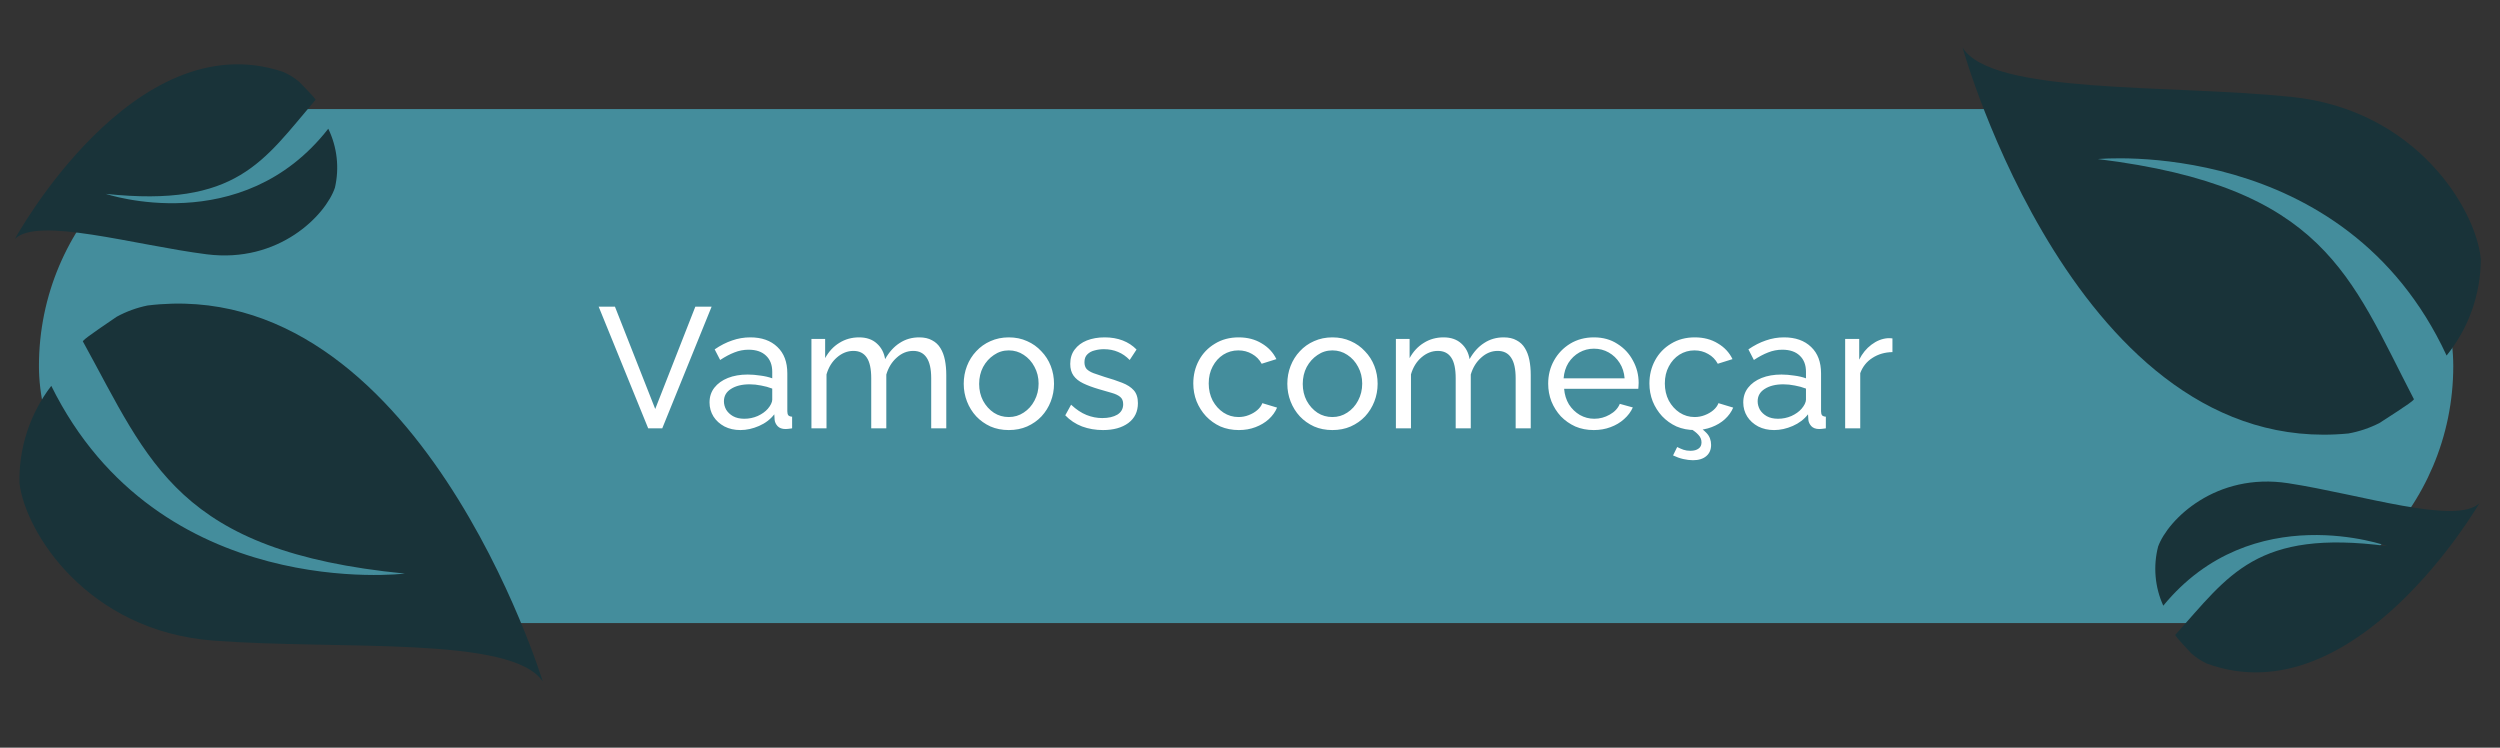 <svg width="321" height="96" viewBox="0 0 321 96" fill="none" xmlns="http://www.w3.org/2000/svg">
<rect x="0" y="0" width="321" height="96" fill="#333333" stroke="none"/>
<rect x="5" y="14" width="310" height="66" rx="33" fill="#448D9C"/>
<path d="M78.961 39.38L84.131 52.514L89.279 39.38H91.369L85.033 55H83.229L76.871 39.38H78.961ZM91.104 51.678C91.104 50.945 91.31 50.314 91.72 49.786C92.146 49.243 92.725 48.825 93.458 48.532C94.192 48.239 95.042 48.092 96.01 48.092C96.524 48.092 97.066 48.136 97.638 48.224C98.21 48.297 98.716 48.415 99.156 48.576V47.74C99.156 46.86 98.892 46.171 98.364 45.672C97.836 45.159 97.088 44.902 96.12 44.902C95.49 44.902 94.881 45.019 94.294 45.254C93.722 45.474 93.114 45.797 92.468 46.222L91.764 44.858C92.512 44.345 93.26 43.963 94.008 43.714C94.756 43.45 95.534 43.318 96.34 43.318C97.807 43.318 98.966 43.729 99.816 44.55C100.667 45.357 101.092 46.486 101.092 47.938V52.8C101.092 53.035 101.136 53.211 101.224 53.328C101.327 53.431 101.488 53.489 101.708 53.504V55C101.518 55.029 101.349 55.051 101.202 55.066C101.07 55.081 100.96 55.088 100.872 55.088C100.418 55.088 100.073 54.963 99.838 54.714C99.618 54.465 99.494 54.201 99.464 53.922L99.42 53.196C98.922 53.841 98.269 54.34 97.462 54.692C96.656 55.044 95.856 55.22 95.064 55.22C94.302 55.22 93.62 55.066 93.018 54.758C92.417 54.435 91.948 54.01 91.61 53.482C91.273 52.939 91.104 52.338 91.104 51.678ZM98.584 52.492C98.76 52.287 98.9 52.081 99.002 51.876C99.105 51.656 99.156 51.473 99.156 51.326V49.896C98.702 49.72 98.225 49.588 97.726 49.5C97.228 49.397 96.736 49.346 96.252 49.346C95.27 49.346 94.47 49.544 93.854 49.94C93.253 50.321 92.952 50.849 92.952 51.524C92.952 51.891 93.048 52.25 93.238 52.602C93.444 52.939 93.737 53.218 94.118 53.438C94.514 53.658 94.998 53.768 95.57 53.768C96.172 53.768 96.744 53.651 97.286 53.416C97.829 53.167 98.262 52.859 98.584 52.492ZM121.502 55H119.566V48.576C119.566 47.373 119.368 46.486 118.972 45.914C118.591 45.342 118.019 45.056 117.256 45.056C116.479 45.056 115.775 45.342 115.144 45.914C114.513 46.471 114.066 47.197 113.802 48.092V55H111.866V48.576C111.866 47.359 111.675 46.471 111.294 45.914C110.913 45.342 110.341 45.056 109.578 45.056C108.815 45.056 108.111 45.335 107.466 45.892C106.835 46.435 106.388 47.161 106.124 48.07V55H104.188V43.516H105.948V45.98C106.417 45.129 107.026 44.477 107.774 44.022C108.522 43.553 109.365 43.318 110.304 43.318C111.257 43.318 112.02 43.582 112.592 44.11C113.164 44.623 113.516 45.291 113.648 46.112C114.161 45.203 114.785 44.513 115.518 44.044C116.251 43.56 117.087 43.318 118.026 43.318C118.686 43.318 119.236 43.443 119.676 43.692C120.131 43.927 120.49 44.264 120.754 44.704C121.018 45.129 121.209 45.635 121.326 46.222C121.443 46.809 121.502 47.447 121.502 48.136V55ZM129.528 55.22C128.663 55.22 127.878 55.066 127.174 54.758C126.47 54.435 125.862 54.003 125.348 53.46C124.835 52.903 124.439 52.265 124.16 51.546C123.882 50.827 123.742 50.072 123.742 49.28C123.742 48.473 123.882 47.711 124.16 46.992C124.439 46.273 124.835 45.643 125.348 45.1C125.862 44.543 126.47 44.11 127.174 43.802C127.893 43.479 128.678 43.318 129.528 43.318C130.394 43.318 131.178 43.479 131.882 43.802C132.586 44.11 133.195 44.543 133.708 45.1C134.236 45.643 134.64 46.273 134.918 46.992C135.197 47.711 135.336 48.473 135.336 49.28C135.336 50.072 135.197 50.827 134.918 51.546C134.64 52.265 134.244 52.903 133.73 53.46C133.217 54.003 132.601 54.435 131.882 54.758C131.178 55.066 130.394 55.22 129.528 55.22ZM125.722 49.302C125.722 50.094 125.891 50.813 126.228 51.458C126.58 52.103 127.042 52.617 127.614 52.998C128.186 53.365 128.824 53.548 129.528 53.548C130.232 53.548 130.87 53.357 131.442 52.976C132.029 52.595 132.491 52.081 132.828 51.436C133.18 50.776 133.356 50.05 133.356 49.258C133.356 48.466 133.18 47.747 132.828 47.102C132.491 46.457 132.029 45.943 131.442 45.562C130.87 45.181 130.232 44.99 129.528 44.99C128.824 44.99 128.186 45.188 127.614 45.584C127.042 45.965 126.58 46.479 126.228 47.124C125.891 47.769 125.722 48.495 125.722 49.302ZM141.62 55.22C140.667 55.22 139.772 55.066 138.936 54.758C138.1 54.435 137.381 53.959 136.78 53.328L137.528 51.964C138.188 52.58 138.848 53.02 139.508 53.284C140.168 53.548 140.843 53.68 141.532 53.68C142.324 53.68 142.969 53.533 143.468 53.24C143.967 52.932 144.216 52.485 144.216 51.898C144.216 51.473 144.084 51.157 143.82 50.952C143.571 50.747 143.211 50.578 142.742 50.446C142.273 50.299 141.715 50.138 141.07 49.962C140.278 49.727 139.611 49.478 139.068 49.214C138.525 48.95 138.115 48.62 137.836 48.224C137.557 47.828 137.418 47.329 137.418 46.728C137.418 45.995 137.609 45.379 137.99 44.88C138.371 44.367 138.892 43.978 139.552 43.714C140.227 43.45 140.989 43.318 141.84 43.318C142.691 43.318 143.461 43.45 144.15 43.714C144.839 43.978 145.433 44.367 145.932 44.88L145.052 46.222C144.597 45.753 144.099 45.408 143.556 45.188C143.013 44.953 142.405 44.836 141.73 44.836C141.334 44.836 140.945 44.887 140.564 44.99C140.183 45.078 139.867 45.247 139.618 45.496C139.369 45.731 139.244 46.068 139.244 46.508C139.244 46.875 139.339 47.168 139.53 47.388C139.735 47.593 140.029 47.769 140.41 47.916C140.806 48.063 141.283 48.224 141.84 48.4C142.705 48.649 143.453 48.899 144.084 49.148C144.729 49.397 145.228 49.72 145.58 50.116C145.932 50.512 146.108 51.062 146.108 51.766C146.108 52.851 145.697 53.702 144.876 54.318C144.055 54.919 142.969 55.22 141.62 55.22ZM159.071 55.22C158.205 55.22 157.413 55.066 156.695 54.758C155.991 54.435 155.375 53.995 154.847 53.438C154.333 52.881 153.93 52.243 153.637 51.524C153.358 50.805 153.219 50.043 153.219 49.236C153.219 48.151 153.461 47.161 153.945 46.266C154.429 45.371 155.111 44.66 155.991 44.132C156.871 43.589 157.89 43.318 159.049 43.318C160.178 43.318 161.161 43.575 161.997 44.088C162.847 44.587 163.478 45.261 163.889 46.112L161.997 46.706C161.703 46.163 161.293 45.745 160.765 45.452C160.237 45.144 159.65 44.99 159.005 44.99C158.301 44.99 157.655 45.173 157.069 45.54C156.497 45.907 156.042 46.413 155.705 47.058C155.367 47.689 155.199 48.415 155.199 49.236C155.199 50.043 155.367 50.776 155.705 51.436C156.057 52.081 156.519 52.595 157.091 52.976C157.677 53.357 158.323 53.548 159.027 53.548C159.481 53.548 159.914 53.467 160.325 53.306C160.75 53.145 161.117 52.932 161.425 52.668C161.747 52.389 161.967 52.089 162.085 51.766L163.977 52.338C163.742 52.895 163.383 53.394 162.899 53.834C162.429 54.259 161.865 54.597 161.205 54.846C160.559 55.095 159.848 55.22 159.071 55.22ZM171.079 55.22C170.214 55.22 169.429 55.066 168.725 54.758C168.021 54.435 167.412 54.003 166.899 53.46C166.386 52.903 165.99 52.265 165.711 51.546C165.432 50.827 165.293 50.072 165.293 49.28C165.293 48.473 165.432 47.711 165.711 46.992C165.99 46.273 166.386 45.643 166.899 45.1C167.412 44.543 168.021 44.11 168.725 43.802C169.444 43.479 170.228 43.318 171.079 43.318C171.944 43.318 172.729 43.479 173.433 43.802C174.137 44.11 174.746 44.543 175.259 45.1C175.787 45.643 176.19 46.273 176.469 46.992C176.748 47.711 176.887 48.473 176.887 49.28C176.887 50.072 176.748 50.827 176.469 51.546C176.19 52.265 175.794 52.903 175.281 53.46C174.768 54.003 174.152 54.435 173.433 54.758C172.729 55.066 171.944 55.22 171.079 55.22ZM167.273 49.302C167.273 50.094 167.442 50.813 167.779 51.458C168.131 52.103 168.593 52.617 169.165 52.998C169.737 53.365 170.375 53.548 171.079 53.548C171.783 53.548 172.421 53.357 172.993 52.976C173.58 52.595 174.042 52.081 174.379 51.436C174.731 50.776 174.907 50.05 174.907 49.258C174.907 48.466 174.731 47.747 174.379 47.102C174.042 46.457 173.58 45.943 172.993 45.562C172.421 45.181 171.783 44.99 171.079 44.99C170.375 44.99 169.737 45.188 169.165 45.584C168.593 45.965 168.131 46.479 167.779 47.124C167.442 47.769 167.273 48.495 167.273 49.302ZM196.547 55H194.611V48.576C194.611 47.373 194.413 46.486 194.017 45.914C193.636 45.342 193.064 45.056 192.301 45.056C191.524 45.056 190.82 45.342 190.189 45.914C189.558 46.471 189.111 47.197 188.847 48.092V55H186.911V48.576C186.911 47.359 186.72 46.471 186.339 45.914C185.958 45.342 185.386 45.056 184.623 45.056C183.86 45.056 183.156 45.335 182.511 45.892C181.88 46.435 181.433 47.161 181.169 48.07V55H179.233V43.516H180.993V45.98C181.462 45.129 182.071 44.477 182.819 44.022C183.567 43.553 184.41 43.318 185.349 43.318C186.302 43.318 187.065 43.582 187.637 44.11C188.209 44.623 188.561 45.291 188.693 46.112C189.206 45.203 189.83 44.513 190.563 44.044C191.296 43.56 192.132 43.318 193.071 43.318C193.731 43.318 194.281 43.443 194.721 43.692C195.176 43.927 195.535 44.264 195.799 44.704C196.063 45.129 196.254 45.635 196.371 46.222C196.488 46.809 196.547 47.447 196.547 48.136V55ZM204.639 55.22C203.774 55.22 202.982 55.066 202.263 54.758C201.559 54.435 200.943 54.003 200.415 53.46C199.902 52.903 199.498 52.265 199.205 51.546C198.926 50.827 198.787 50.065 198.787 49.258C198.787 48.173 199.036 47.183 199.535 46.288C200.034 45.393 200.723 44.675 201.603 44.132C202.498 43.589 203.517 43.318 204.661 43.318C205.82 43.318 206.824 43.597 207.675 44.154C208.54 44.697 209.208 45.415 209.677 46.31C210.161 47.19 210.403 48.143 210.403 49.17C210.403 49.317 210.396 49.463 210.381 49.61C210.381 49.742 210.374 49.845 210.359 49.918H200.833C200.892 50.666 201.097 51.333 201.449 51.92C201.816 52.492 202.285 52.947 202.857 53.284C203.429 53.607 204.045 53.768 204.705 53.768C205.409 53.768 206.069 53.592 206.685 53.24C207.316 52.888 207.748 52.426 207.983 51.854L209.655 52.316C209.406 52.873 209.032 53.372 208.533 53.812C208.049 54.252 207.47 54.597 206.795 54.846C206.135 55.095 205.416 55.22 204.639 55.22ZM200.767 48.576H208.599C208.54 47.828 208.328 47.168 207.961 46.596C207.594 46.024 207.125 45.577 206.553 45.254C205.981 44.931 205.35 44.77 204.661 44.77C203.986 44.77 203.363 44.931 202.791 45.254C202.219 45.577 201.75 46.024 201.383 46.596C201.031 47.168 200.826 47.828 200.767 48.576ZM217.637 55.22C216.772 55.22 215.98 55.066 215.261 54.758C214.557 54.435 213.941 53.995 213.413 53.438C212.9 52.881 212.496 52.243 212.203 51.524C211.924 50.805 211.785 50.043 211.785 49.236C211.785 48.151 212.027 47.161 212.511 46.266C212.995 45.371 213.677 44.66 214.557 44.132C215.437 43.589 216.456 43.318 217.615 43.318C218.744 43.318 219.727 43.575 220.563 44.088C221.414 44.587 222.044 45.261 222.455 46.112L220.563 46.706C220.27 46.163 219.859 45.745 219.331 45.452C218.803 45.144 218.216 44.99 217.571 44.99C216.867 44.99 216.222 45.173 215.635 45.54C215.063 45.907 214.608 46.413 214.271 47.058C213.934 47.689 213.765 48.415 213.765 49.236C213.765 50.043 213.934 50.776 214.271 51.436C214.623 52.081 215.085 52.595 215.657 52.976C216.244 53.357 216.889 53.548 217.593 53.548C218.048 53.548 218.48 53.467 218.891 53.306C219.316 53.145 219.683 52.932 219.991 52.668C220.314 52.389 220.534 52.089 220.651 51.766L222.543 52.338C222.308 52.895 221.949 53.394 221.465 53.834C220.996 54.259 220.431 54.597 219.771 54.846C219.126 55.095 218.414 55.22 217.637 55.22ZM217.373 59.092C216.992 59.092 216.574 59.041 216.119 58.938C215.679 58.835 215.246 58.681 214.821 58.476L215.349 57.398C215.642 57.545 215.914 57.662 216.163 57.75C216.427 57.838 216.72 57.882 217.043 57.882C217.498 57.882 217.85 57.787 218.099 57.596C218.348 57.42 218.473 57.156 218.473 56.804C218.473 56.437 218.341 56.115 218.077 55.836C217.828 55.557 217.468 55.279 216.999 55L217.703 54.494C218.304 54.861 218.788 55.242 219.155 55.638C219.522 56.034 219.705 56.533 219.705 57.134C219.705 57.735 219.5 58.212 219.089 58.564C218.678 58.916 218.106 59.092 217.373 59.092ZM223.835 51.678C223.835 50.945 224.04 50.314 224.451 49.786C224.876 49.243 225.455 48.825 226.189 48.532C226.922 48.239 227.773 48.092 228.741 48.092C229.254 48.092 229.797 48.136 230.369 48.224C230.941 48.297 231.447 48.415 231.887 48.576V47.74C231.887 46.86 231.623 46.171 231.095 45.672C230.567 45.159 229.819 44.902 228.851 44.902C228.22 44.902 227.611 45.019 227.025 45.254C226.453 45.474 225.844 45.797 225.199 46.222L224.495 44.858C225.243 44.345 225.991 43.963 226.739 43.714C227.487 43.45 228.264 43.318 229.071 43.318C230.537 43.318 231.696 43.729 232.547 44.55C233.397 45.357 233.823 46.486 233.823 47.938V52.8C233.823 53.035 233.867 53.211 233.955 53.328C234.057 53.431 234.219 53.489 234.439 53.504V55C234.248 55.029 234.079 55.051 233.933 55.066C233.801 55.081 233.691 55.088 233.603 55.088C233.148 55.088 232.803 54.963 232.569 54.714C232.349 54.465 232.224 54.201 232.195 53.922L232.151 53.196C231.652 53.841 230.999 54.34 230.193 54.692C229.386 55.044 228.587 55.22 227.795 55.22C227.032 55.22 226.35 55.066 225.749 54.758C225.147 54.435 224.678 54.01 224.341 53.482C224.003 52.939 223.835 52.338 223.835 51.678ZM231.315 52.492C231.491 52.287 231.63 52.081 231.733 51.876C231.835 51.656 231.887 51.473 231.887 51.326V49.896C231.432 49.72 230.955 49.588 230.457 49.5C229.958 49.397 229.467 49.346 228.983 49.346C228 49.346 227.201 49.544 226.585 49.94C225.983 50.321 225.683 50.849 225.683 51.524C225.683 51.891 225.778 52.25 225.969 52.602C226.174 52.939 226.467 53.218 226.849 53.438C227.245 53.658 227.729 53.768 228.301 53.768C228.902 53.768 229.474 53.651 230.017 53.416C230.559 53.167 230.992 52.859 231.315 52.492ZM242.99 45.21C242.022 45.225 241.164 45.474 240.416 45.958C239.683 46.427 239.162 47.08 238.854 47.916V55H236.918V43.516H238.722V46.178C239.118 45.386 239.639 44.748 240.284 44.264C240.944 43.765 241.634 43.487 242.352 43.428C242.499 43.428 242.624 43.428 242.726 43.428C242.829 43.428 242.917 43.435 242.99 43.45V45.21Z" fill="white"/>
<path d="M269.361 20.423C298.468 23.999 301.753 35.475 309.921 51.207C310.116 51.291 309.391 51.831 305.522 54.315C304.265 54.958 302.919 55.411 301.529 55.66C266.703 59.027 252 6.123 252 6.123C255.778 12.149 278.017 10.797 294.154 12.433C310.29 14.068 317.923 26.911 318.536 33.243C318.531 37.76 316.981 42.138 314.143 45.652C301.021 17.361 269.361 20.423 269.361 20.423Z" fill="#193339"/>
<path d="M306.537 70.12C289.696 67.903 286.189 73.862 279.326 81.498C279.205 81.517 279.533 81.925 281.342 83.879C281.954 84.422 282.643 84.872 283.386 85.213C302.427 92.154 318.347 64.62 318.347 64.62C315.354 67.451 303.079 63.467 293.793 62.043C284.507 60.619 278.364 66.713 277.102 70.175C276.449 72.708 276.683 75.389 277.765 77.771C289.227 63.81 306.537 70.12 306.537 70.12Z" fill="#193339"/>
<path d="M51.981 73.648C22.794 70.798 19.224 59.407 10.666 43.884C10.47 43.805 11.181 43.247 14.987 40.667C16.228 39.993 17.561 39.507 18.945 39.224C53.676 34.989 69.692 87.511 69.692 87.511C65.765 81.581 43.567 83.486 27.395 82.253C11.223 81.021 3.272 68.371 2.502 62.056C2.395 57.541 3.835 53.126 6.584 49.542C20.406 77.498 51.981 73.648 51.981 73.648Z" fill="#193339"/>
<path d="M13.579 24.892C30.469 26.689 33.827 20.645 40.497 12.84C40.618 12.818 40.28 12.419 38.423 10.51C37.798 9.982 37.098 9.55 36.346 9.228C17.139 2.763 1.909 30.685 1.909 30.685C4.831 27.78 17.201 31.457 26.519 32.65C35.838 33.842 41.828 27.596 43.003 24.104C43.592 21.555 43.292 18.882 42.151 16.528C31.04 30.77 13.579 24.892 13.579 24.892Z" fill="#193339"/>
</svg>
